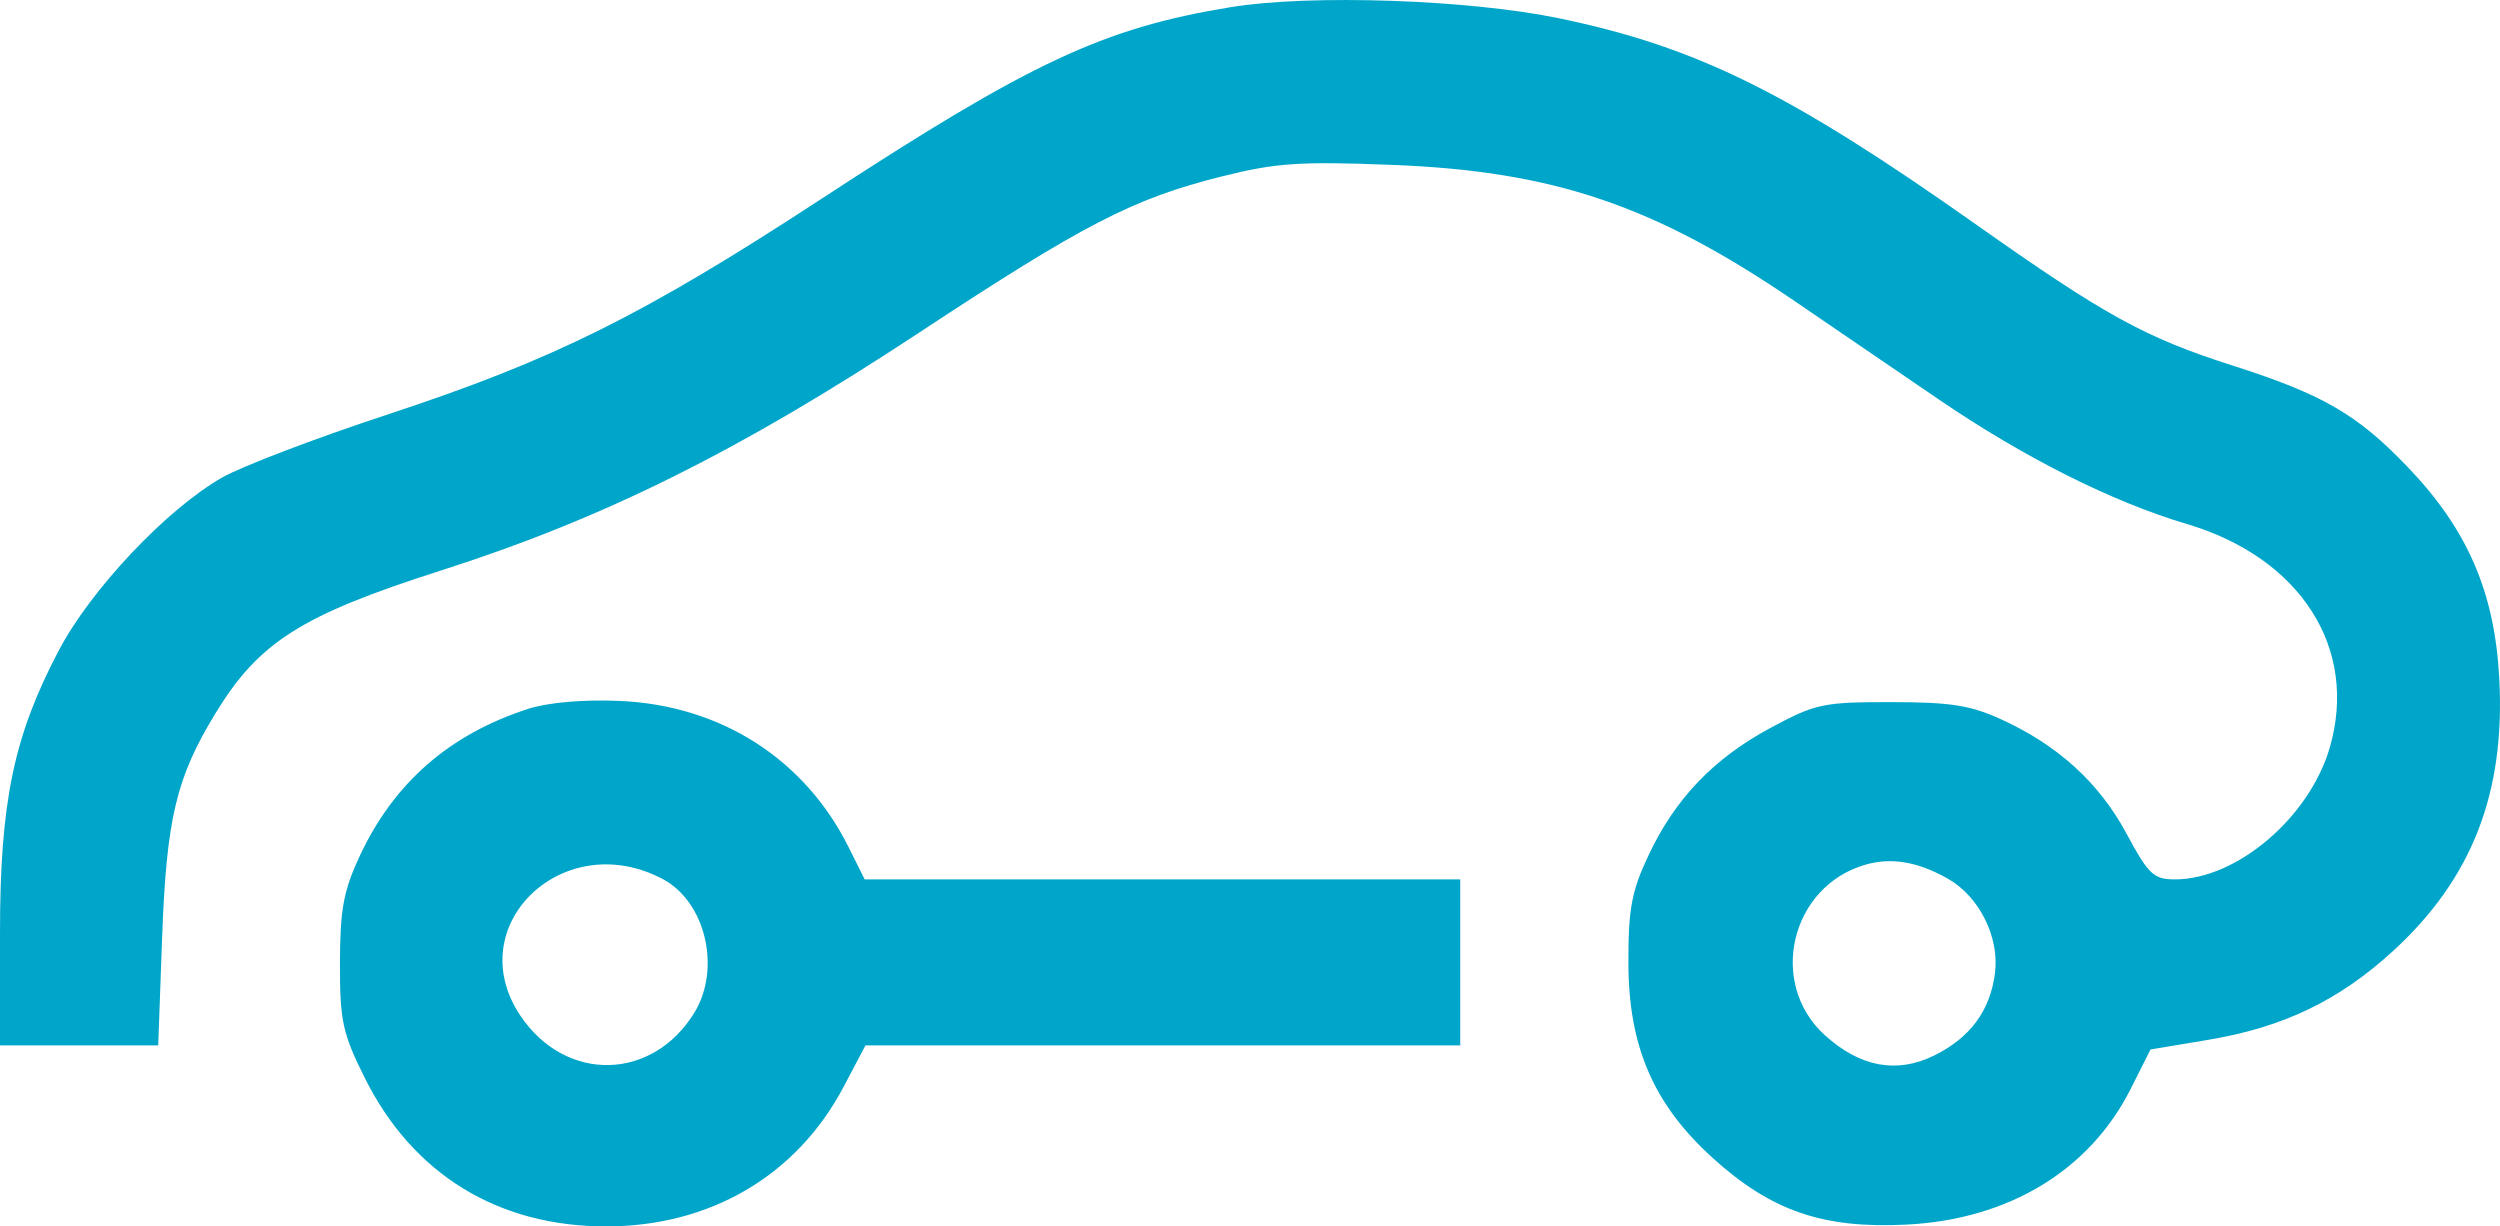 <svg width="53" height="26" viewBox="0 0 53 26" fill="none" xmlns="http://www.w3.org/2000/svg">
<path fill-rule="evenodd" clip-rule="evenodd" d="M26.102 0.15C23.401 0.59 21.853 1.313 17.435 4.202C13.632 6.688 11.744 7.627 8.184 8.798C6.684 9.292 5.12 9.889 4.708 10.124C3.528 10.799 1.925 12.497 1.242 13.797C0.289 15.613 0 17.004 0 19.788V22.162H1.677H3.354L3.437 19.882C3.529 17.358 3.734 16.493 4.562 15.132C5.486 13.612 6.385 13.041 9.354 12.093C12.803 10.99 15.682 9.558 19.479 7.056C22.98 4.749 24.024 4.21 25.9 3.741C27.05 3.453 27.543 3.419 29.499 3.495C32.939 3.628 35.066 4.348 38.064 6.395C38.911 6.974 40.278 7.906 41.1 8.467C42.912 9.702 44.779 10.64 46.361 11.109C48.779 11.827 50.006 13.753 49.388 15.859C48.954 17.335 47.414 18.643 46.111 18.643C45.657 18.643 45.551 18.543 45.081 17.67C44.501 16.593 43.628 15.798 42.421 15.248C41.772 14.951 41.345 14.885 40.09 14.885C38.65 14.884 38.491 14.918 37.541 15.428C36.327 16.08 35.513 16.93 34.943 18.144C34.591 18.892 34.52 19.27 34.522 20.402C34.523 22.186 35.055 23.415 36.317 24.556C37.553 25.674 38.65 26.05 40.413 25.962C42.58 25.854 44.3 24.814 45.171 23.083L45.591 22.249L46.812 22.045C48.405 21.779 49.587 21.211 50.734 20.16C52.405 18.629 53.113 16.814 52.985 14.392C52.889 12.559 52.316 11.232 51.052 9.91C49.981 8.789 49.246 8.362 47.341 7.753C45.477 7.157 44.634 6.694 41.911 4.772C37.939 1.968 35.98 0.997 33.058 0.389C31.148 -0.009 27.791 -0.124 26.102 0.15ZM11.2 15.027C9.525 15.568 8.346 16.599 7.622 18.156C7.282 18.887 7.209 19.284 7.207 20.417C7.205 21.646 7.261 21.903 7.73 22.846C8.746 24.889 10.55 26 12.851 26C15.055 26 16.89 24.922 17.881 23.047L18.348 22.162L24.652 22.162L30.957 22.162V20.402V18.643H24.644H18.331L17.992 17.963C17.057 16.086 15.272 14.948 13.124 14.859C12.366 14.827 11.616 14.893 11.2 15.027ZM14.05 18.636C14.96 19.118 15.294 20.537 14.718 21.473C13.825 22.921 11.992 22.953 11.036 21.538C9.748 19.63 11.94 17.518 14.05 18.636ZM41.284 18.622C41.956 18.998 42.39 19.859 42.294 20.628C42.194 21.424 41.767 22.002 41.002 22.378C40.21 22.767 39.433 22.622 38.687 21.946C37.471 20.843 37.96 18.789 39.547 18.331C40.096 18.174 40.646 18.265 41.284 18.622Z" fill="#00A6CA"/>
</svg>
